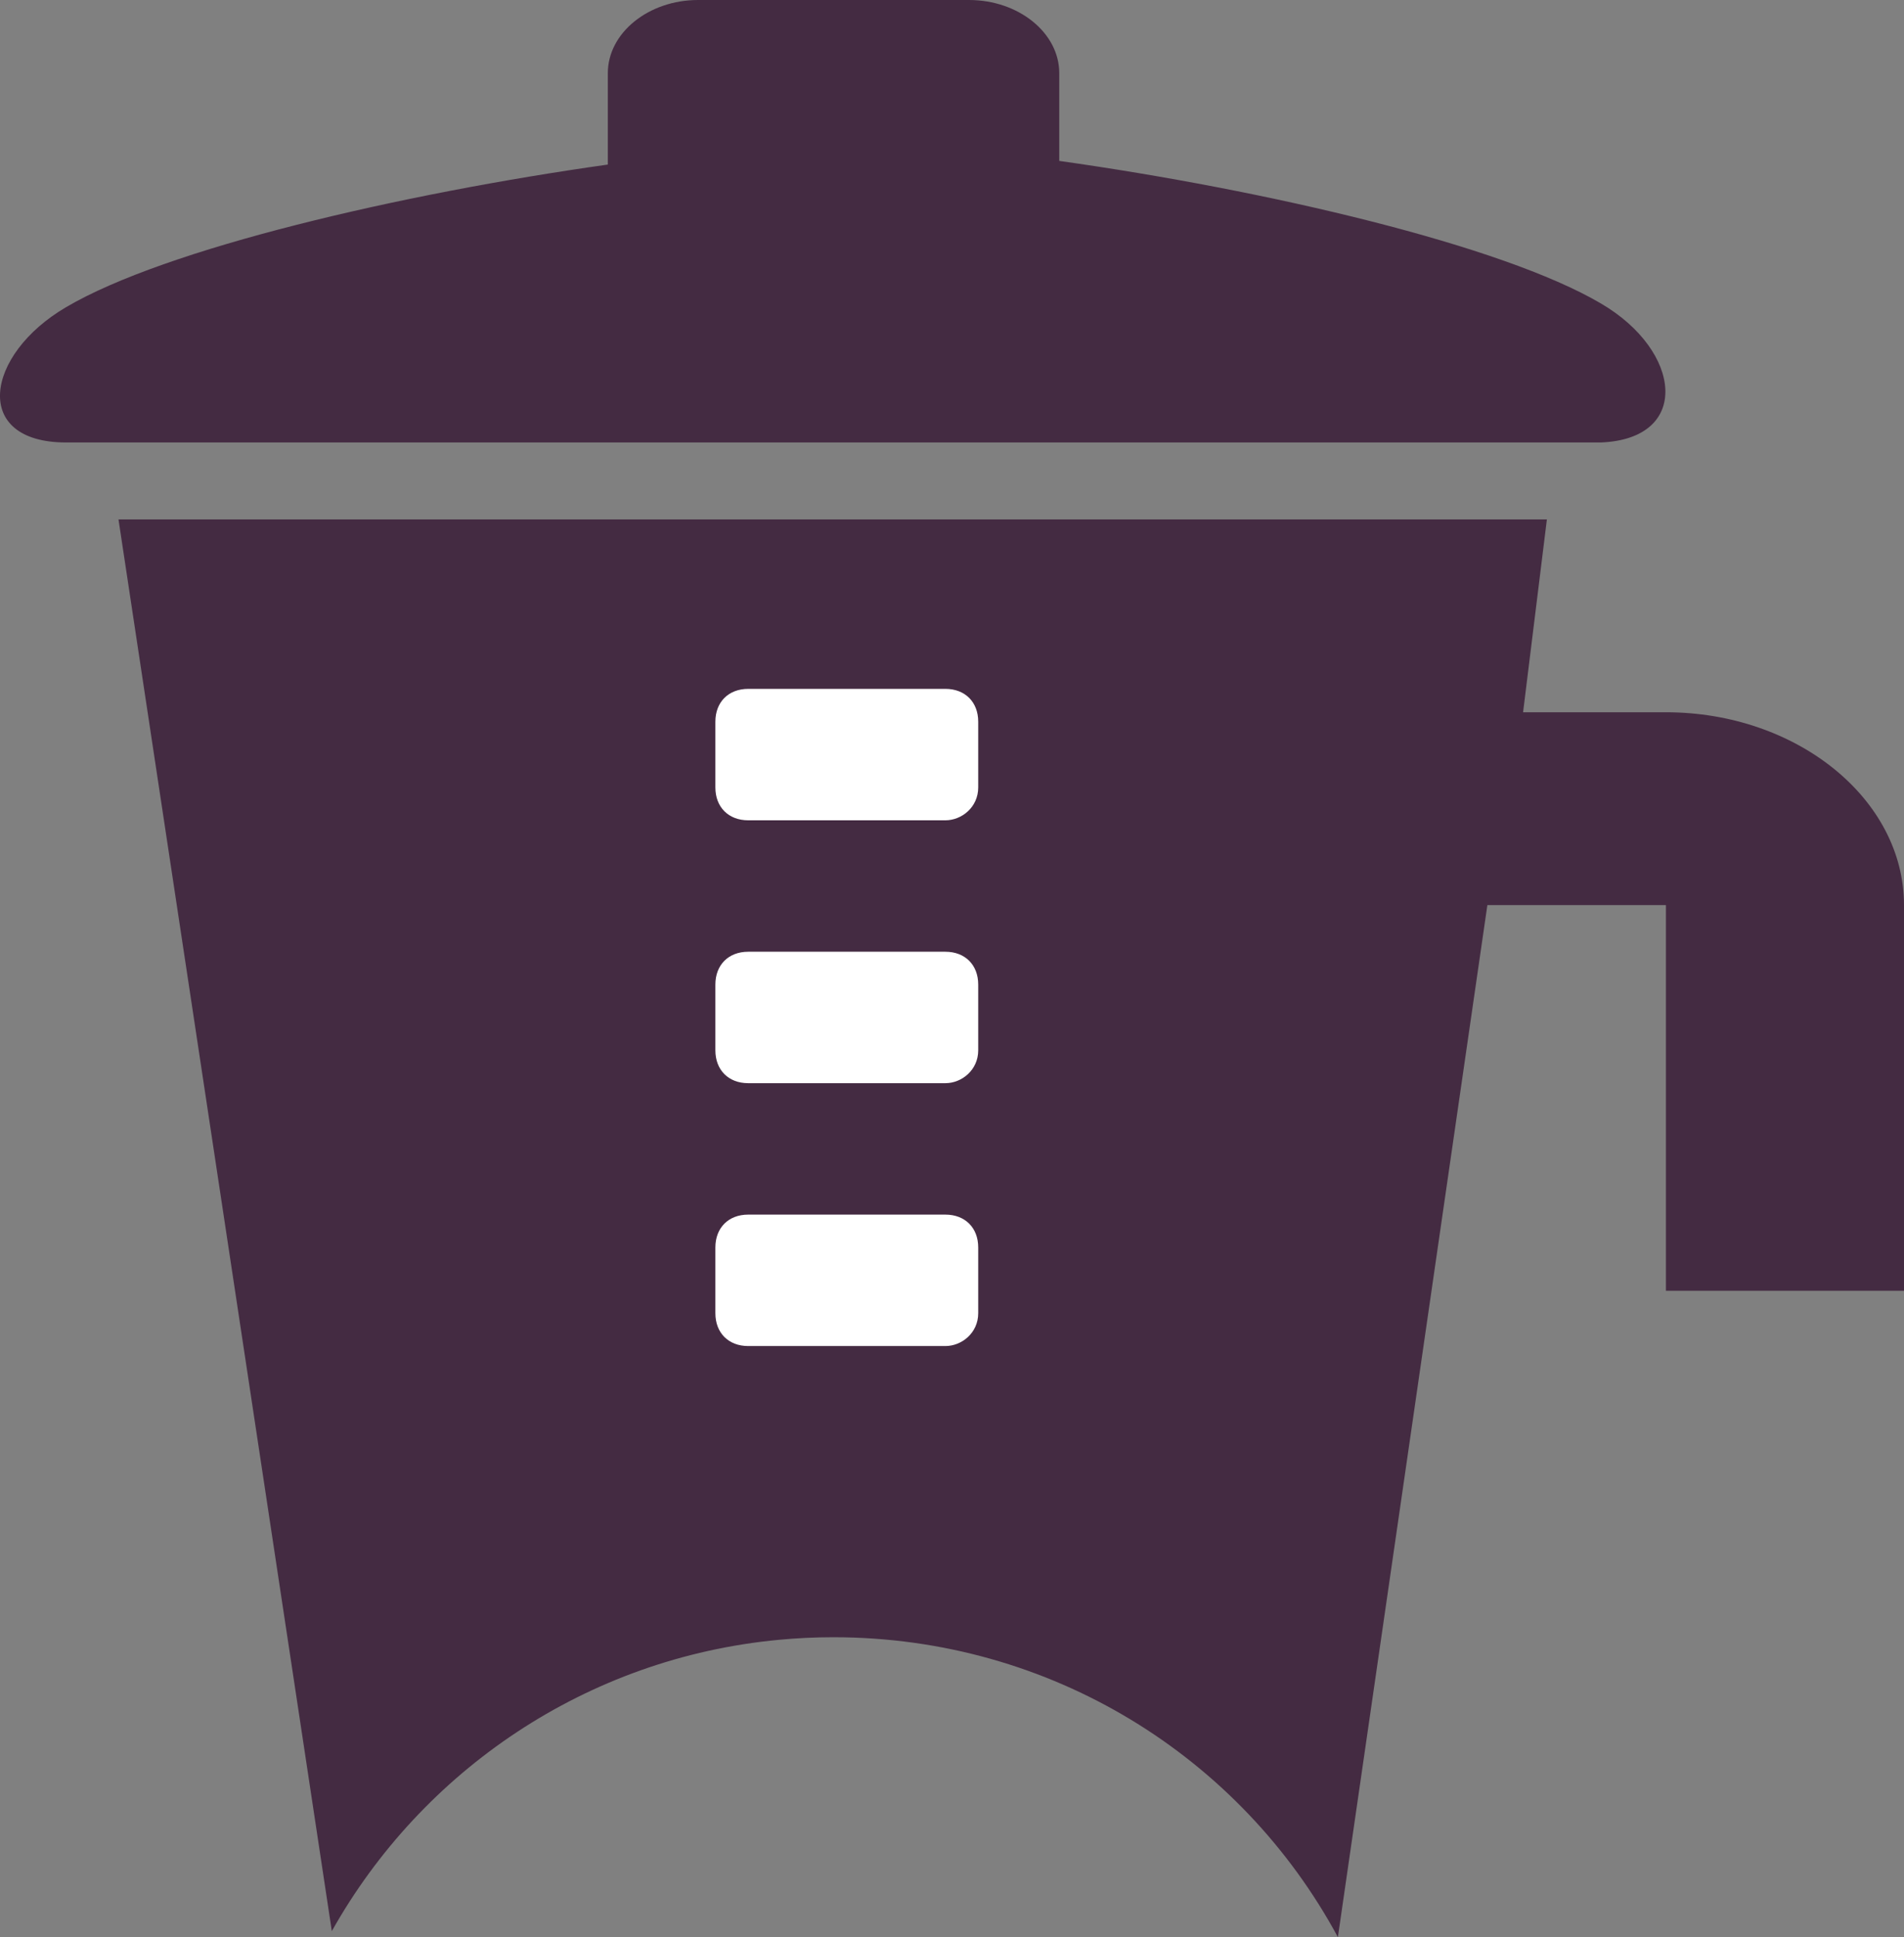 <svg version="1.1" id="图层_1" x="0px" y="0px" width="139.172px" height="141.576px" viewBox="0 0 139.172 141.576" enable-background="new 0 0 139.172 141.576" xml:space="preserve" xmlns="http://www.w3.org/2000/svg" xmlns:xlink="http://www.w3.org/1999/xlink" xmlns:xml="http://www.w3.org/XML/1998/namespace">
  <rect x="0" y="0" width="139.172" height="141.576" fill="#808080" stroke="none"/>
  <path fill="#442B42" d="M139.172,66.148v28.188H121.77V66.148h-13.051l-10.927,75.428c-7.111-13.175-20.975-21.919-36.884-21.919
	c-1.316,0-2.652,0.063-3.97,0.188c-14.063,1.32-26.091,9.55-32.684,21.292L8.661,37.962h104.408l-1.74,14.094h10.44
	C131.341,52.056,139.172,58.396,139.172,66.148z" class="color c1"/>
  <path fill="#442B42" d="M117.024,22.183c-7.258-4.276-24.418-8.285-39.598-10.423V5.346C77.427,2.406,74.458,0,70.828,0H51.029
	c-3.63,0-6.6,2.406-6.6,5.346v6.681c-15.18,2.139-32.338,6.147-39.598,10.423c-5.938,3.475-6.928,9.888,0,9.888h112.192
	C123.625,32.071,122.965,25.656,117.024,22.183z" class="color c1"/>
  <path fill="#FFFFFF" d="M69.1,98.376H54.691c-1.441,0-2.401-0.961-2.401-2.401v-4.804c0-1.44,0.96-2.401,2.401-2.401H69.1
	c1.442,0,2.402,0.961,2.402,2.401v4.804C71.502,97.415,70.301,98.376,69.1,98.376z" class="color c2"/>
  <path fill="#FFFFFF" d="M69.1,79.164H54.691c-1.441,0-2.401-0.961-2.401-2.402V71.96c0-1.441,0.96-2.402,2.401-2.402H69.1
	c1.442,0,2.402,0.961,2.402,2.402v4.802C71.502,78.203,70.301,79.164,69.1,79.164z" class="color c2"/>
  <path fill="#FFFFFF" d="M69.1,59.952H54.691c-1.441,0-2.401-0.961-2.401-2.401v-4.804c0-1.44,0.96-2.401,2.401-2.401H69.1
	c1.442,0,2.402,0.961,2.402,2.401v4.804C71.502,58.991,70.301,59.952,69.1,59.952z" class="color c2"/>
</svg>